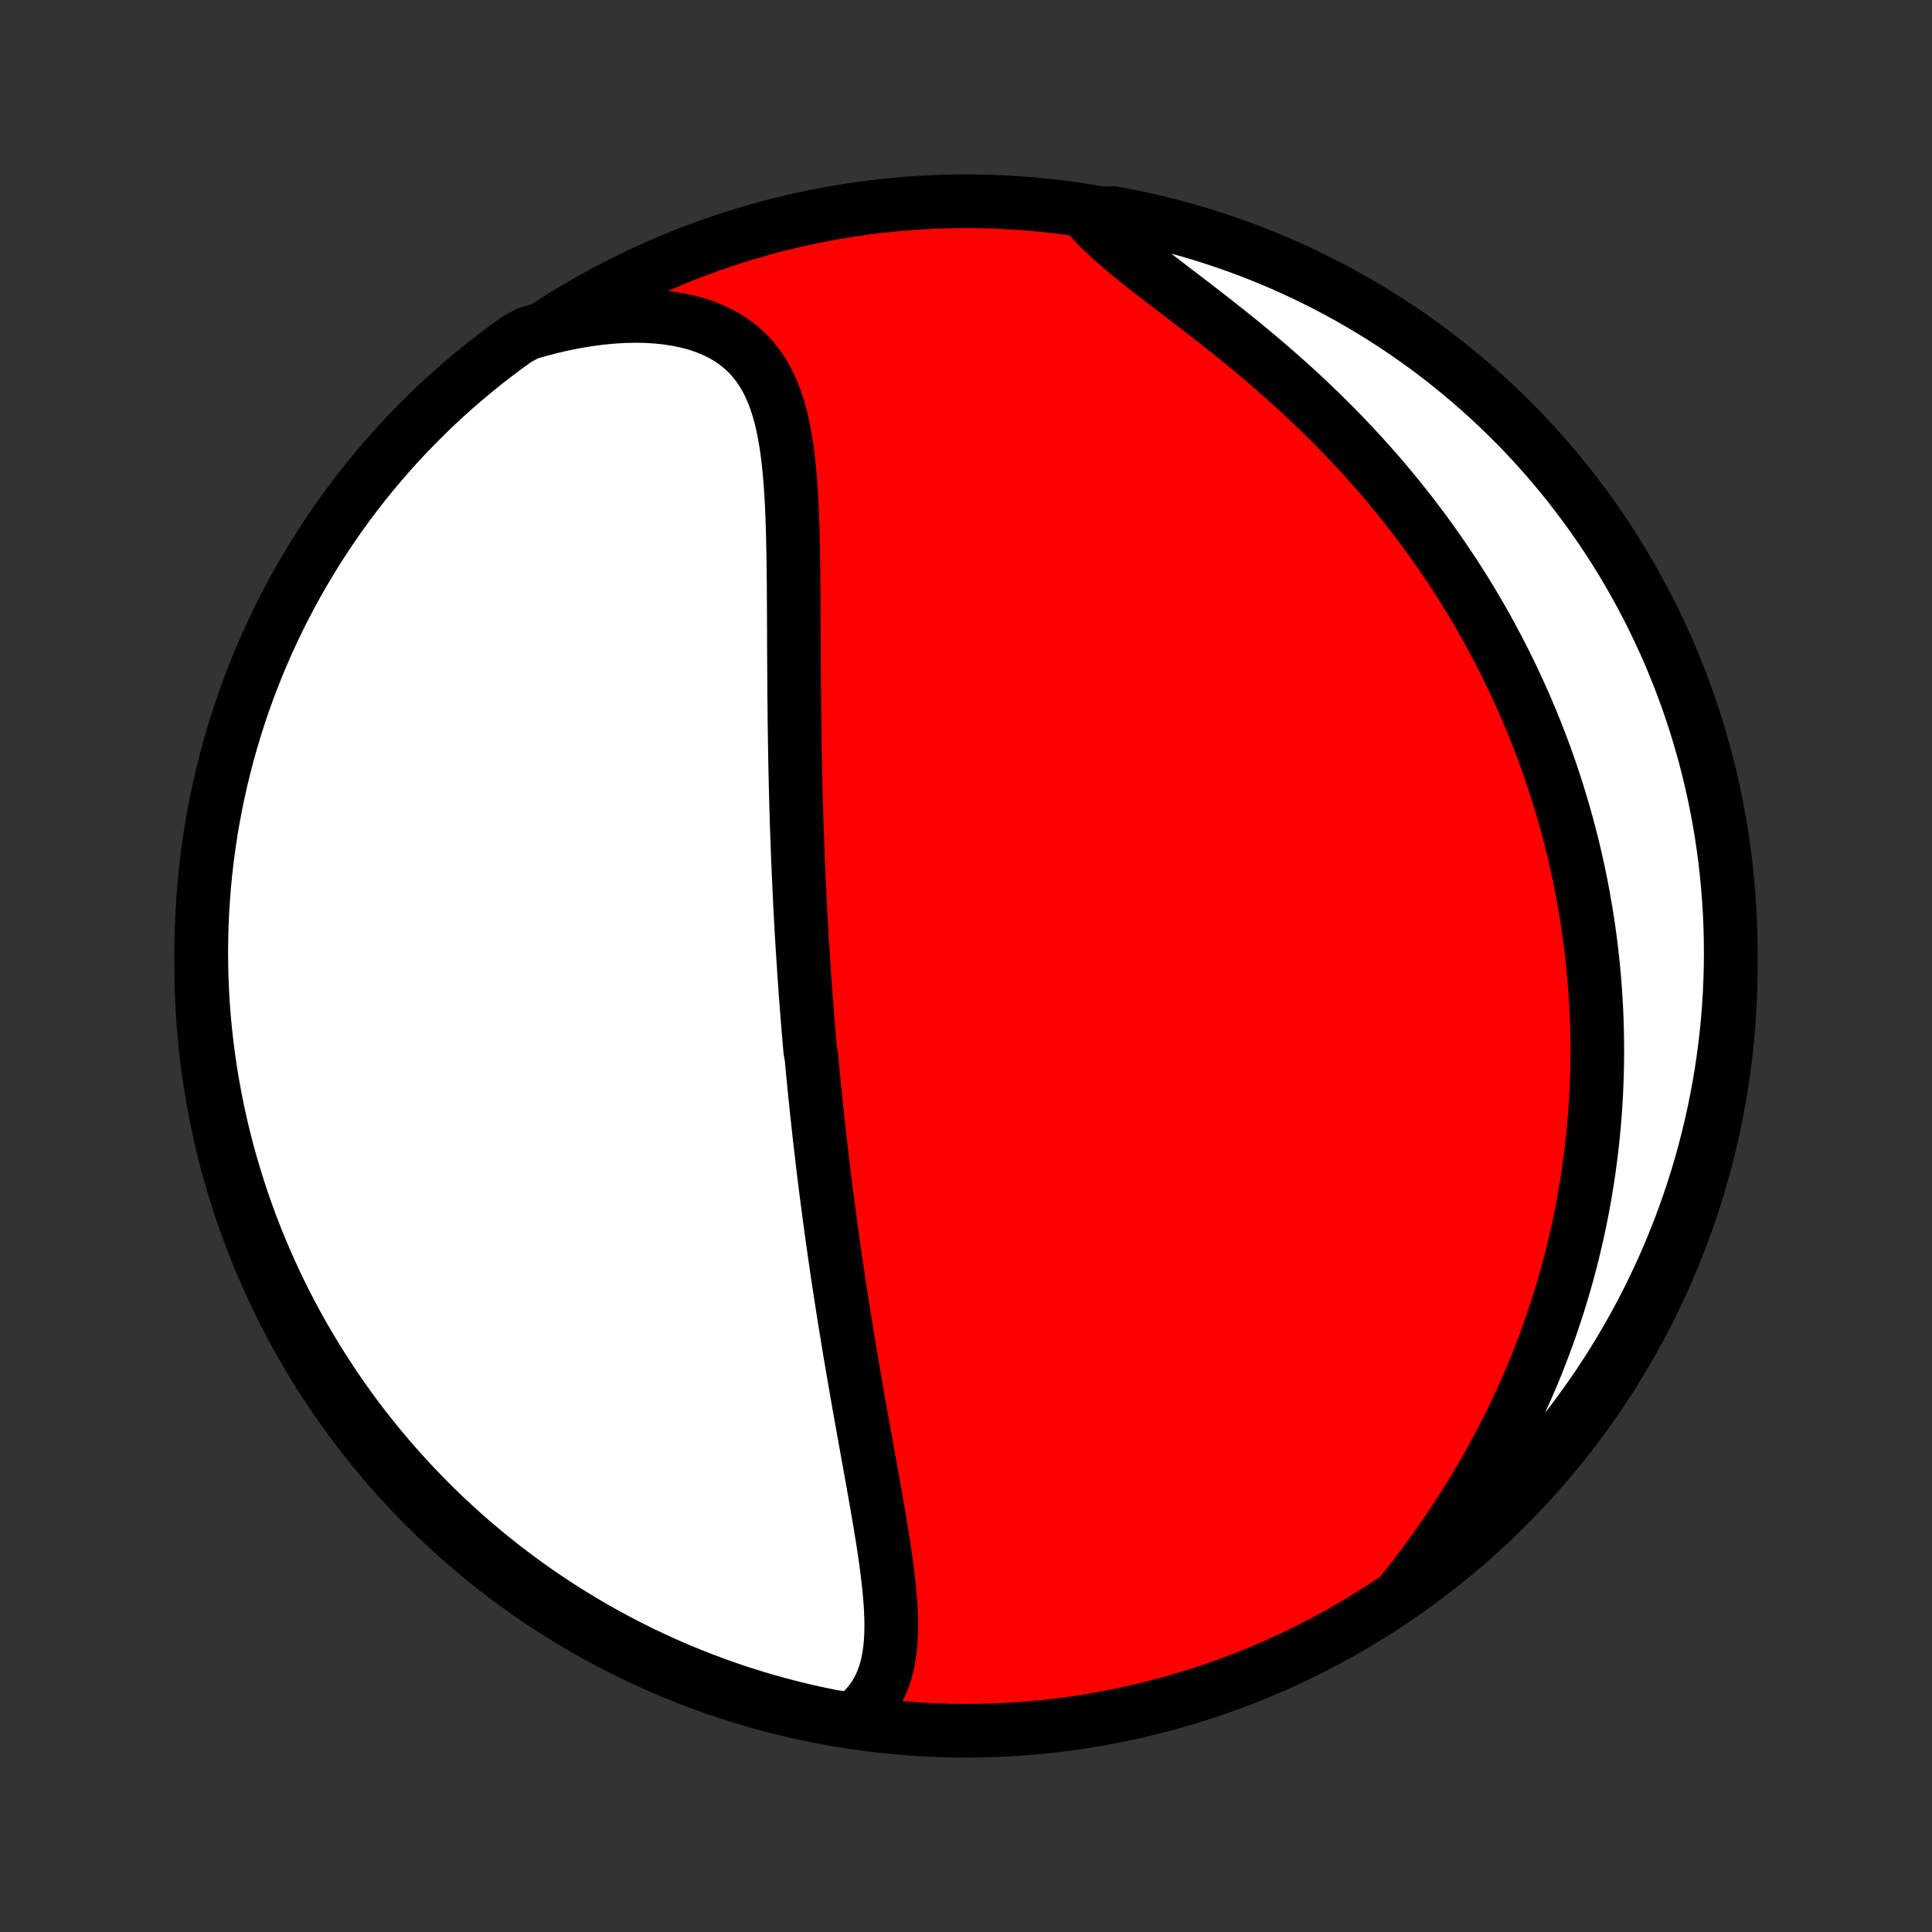 <?xml version="1.0" encoding="utf-8" standalone="no"?>
<!DOCTYPE svg PUBLIC "-//W3C//DTD SVG 1.1//EN"
  "http://www.w3.org/Graphics/SVG/1.1/DTD/svg11.dtd">
<!-- Created with matplotlib (http://matplotlib.org/) -->
<svg height="72pt" version="1.1" viewBox="0 0 72 72" width="72pt" xmlns="http://www.w3.org/2000/svg" xmlns:xlink="http://www.w3.org/1999/xlink">
 <rect x="0" y="0" width="72" height="72" fill="#333333" stroke="none"/>
 <defs>
  <style type="text/css">
*{stroke-linecap:butt;stroke-linejoin:round;}
  </style>
 </defs>
 <g id="figure_1">
  <g id="patch_1">
   <path d="
M0 72
L72 72
L72 0
L0 0
z
" style="fill:none;"/>
  </g>
  <g id="axes_1">
   <g id="PatchCollection_1">
    <defs>
     <path d="
M36 -7.5
C43.558 -7.5 50.808 -10.503 56.153 -15.848
C61.497 -21.192 64.5 -28.442 64.5 -36
C64.5 -43.558 61.497 -50.808 56.153 -56.153
C50.808 -61.497 43.558 -64.5 36 -64.5
C28.442 -64.5 21.192 -61.497 15.848 -56.153
C10.503 -50.808 7.5 -43.558 7.5 -36
C7.5 -28.442 10.503 -21.192 15.848 -15.848
C21.192 -10.503 28.442 -7.5 36 -7.5
z
" id="C0_0_a811fe30f3"/>
     <path d="
M31.744 -7.921
L31.98 -8.106
L32.192 -8.302
L32.381 -8.511
L32.546 -8.731
L32.69 -8.96
L32.813 -9.2
L32.916 -9.448
L33.002 -9.704
L33.071 -9.968
L33.125 -10.239
L33.165 -10.516
L33.192 -10.798
L33.208 -11.086
L33.214 -11.378
L33.211 -11.675
L33.2 -11.975
L33.182 -12.278
L33.157 -12.584
L33.128 -12.892
L33.093 -13.202
L33.055 -13.515
L33.013 -13.828
L32.968 -14.143
L32.921 -14.458
L32.871 -14.775
L32.82 -15.091
L32.767 -15.408
L32.713 -15.725
L32.658 -16.041
L32.602 -16.357
L32.546 -16.673
L32.49 -16.988
L32.434 -17.302
L32.377 -17.616
L32.321 -17.928
L32.265 -18.239
L32.209 -18.549
L32.154 -18.858
L32.099 -19.165
L32.044 -19.471
L31.99 -19.776
L31.937 -20.079
L31.885 -20.38
L31.833 -20.68
L31.782 -20.979
L31.731 -21.276
L31.681 -21.571
L31.632 -21.864
L31.584 -22.157
L31.537 -22.447
L31.49 -22.736
L31.444 -23.023
L31.399 -23.309
L31.355 -23.593
L31.311 -23.875
L31.268 -24.157
L31.226 -24.436
L31.185 -24.715
L31.144 -24.991
L31.104 -25.267
L31.065 -25.541
L31.026 -25.814
L30.989 -26.085
L30.952 -26.355
L30.915 -26.624
L30.88 -26.892
L30.845 -27.159
L30.81 -27.425
L30.776 -27.69
L30.743 -27.953
L30.71 -28.216
L30.678 -28.479
L30.647 -28.74
L30.616 -29
L30.586 -29.26
L30.556 -29.519
L30.527 -29.777
L30.499 -30.035
L30.471 -30.293
L30.443 -30.55
L30.416 -30.806
L30.389 -31.062
L30.363 -31.318
L30.338 -31.574
L30.313 -31.829
L30.288 -32.085
L30.264 -32.34
L30.241 -32.595
L30.195 -32.85
L30.172 -33.105
L30.151 -33.361
L30.129 -33.617
L30.108 -33.872
L30.087 -34.129
L30.067 -34.385
L30.048 -34.642
L30.028 -34.899
L30.01 -35.157
L29.991 -35.416
L29.973 -35.675
L29.956 -35.934
L29.938 -36.195
L29.922 -36.456
L29.905 -36.718
L29.889 -36.981
L29.873 -37.245
L29.858 -37.511
L29.844 -37.776
L29.829 -38.044
L29.815 -38.312
L29.802 -38.582
L29.789 -38.853
L29.776 -39.125
L29.764 -39.398
L29.752 -39.673
L29.74 -39.95
L29.729 -40.228
L29.719 -40.508
L29.709 -40.789
L29.699 -41.072
L29.689 -41.356
L29.681 -41.643
L29.672 -41.931
L29.664 -42.221
L29.657 -42.513
L29.649 -42.807
L29.643 -43.103
L29.636 -43.4
L29.631 -43.7
L29.625 -44.002
L29.62 -44.306
L29.616 -44.612
L29.611 -44.92
L29.607 -45.23
L29.604 -45.542
L29.601 -45.856
L29.598 -46.172
L29.596 -46.491
L29.594 -46.811
L29.592 -47.133
L29.59 -47.458
L29.588 -47.784
L29.587 -48.112
L29.586 -48.442
L29.584 -48.773
L29.583 -49.106
L29.581 -49.441
L29.579 -49.777
L29.577 -50.114
L29.574 -50.452
L29.57 -50.791
L29.566 -51.131
L29.56 -51.472
L29.553 -51.813
L29.545 -52.154
L29.534 -52.495
L29.522 -52.835
L29.507 -53.175
L29.489 -53.513
L29.467 -53.85
L29.442 -54.185
L29.412 -54.518
L29.378 -54.848
L29.337 -55.174
L29.29 -55.497
L29.235 -55.816
L29.173 -56.129
L29.101 -56.436
L29.019 -56.737
L28.926 -57.031
L28.821 -57.317
L28.702 -57.594
L28.569 -57.861
L28.42 -58.118
L28.255 -58.363
L28.073 -58.596
L27.872 -58.816
L27.653 -59.022
L27.415 -59.213
L27.158 -59.389
L26.882 -59.549
L26.587 -59.693
L26.274 -59.82
L25.944 -59.93
L25.597 -60.022
L25.235 -60.097
L24.858 -60.155
L24.469 -60.196
L24.067 -60.22
L23.656 -60.226
L23.235 -60.217
L22.806 -60.19
L22.37 -60.148
L21.929 -60.09
L21.484 -60.017
L21.035 -59.929
L20.584 -59.826
L20.132 -59.709
L19.677 -59.579
L19.272 -59.363
L18.872 -59.074
L18.477 -58.779
L18.087 -58.477
L17.703 -58.167
L17.325 -57.851
L16.952 -57.529
L16.585 -57.2
L16.224 -56.864
L15.868 -56.522
L15.52 -56.173
L15.177 -55.819
L14.84 -55.459
L14.51 -55.092
L14.187 -54.72
L13.87 -54.342
L13.56 -53.959
L13.257 -53.57
L12.96 -53.175
L12.671 -52.776
L12.389 -52.371
L12.114 -51.962
L11.846 -51.547
L11.586 -51.128
L11.333 -50.704
L11.088 -50.276
L10.85 -49.843
L10.62 -49.406
L10.397 -48.965
L10.183 -48.52
L9.976 -48.072
L9.777 -47.619
L9.586 -47.163
L9.404 -46.704
L9.229 -46.241
L9.062 -45.776
L8.904 -45.307
L8.754 -44.835
L8.612 -44.361
L8.479 -43.884
L8.354 -43.405
L8.237 -42.924
L8.129 -42.44
L8.029 -41.955
L7.938 -41.467
L7.856 -40.978
L7.782 -40.488
L7.716 -39.996
L7.659 -39.503
L7.611 -39.009
L7.572 -38.514
L7.541 -38.018
L7.518 -37.521
L7.505 -37.024
L7.5 -36.527
L7.504 -36.03
L7.516 -35.532
L7.538 -35.035
L7.567 -34.538
L7.606 -34.042
L7.653 -33.546
L7.709 -33.05
L7.773 -32.556
L7.846 -32.063
L7.928 -31.571
L8.018 -31.08
L8.117 -30.591
L8.224 -30.104
L8.339 -29.618
L8.463 -29.134
L8.596 -28.652
L8.737 -28.173
L8.886 -27.696
L9.043 -27.221
L9.209 -26.749
L9.382 -26.28
L9.564 -25.814
L9.754 -25.351
L9.952 -24.892
L10.158 -24.435
L10.371 -23.982
L10.593 -23.533
L10.822 -23.088
L11.059 -22.646
L11.303 -22.209
L11.556 -21.776
L11.815 -21.347
L12.082 -20.922
L12.356 -20.503
L12.637 -20.088
L12.926 -19.677
L13.221 -19.272
L13.523 -18.872
L13.833 -18.477
L14.149 -18.087
L14.471 -17.703
L14.8 -17.325
L15.136 -16.952
L15.478 -16.585
L15.826 -16.224
L16.181 -15.868
L16.541 -15.52
L16.908 -15.177
L17.28 -14.84
L17.658 -14.51
L18.041 -14.187
L18.43 -13.87
L18.825 -13.56
L19.224 -13.257
L19.629 -12.96
L20.038 -12.671
L20.453 -12.389
L20.872 -12.114
L21.296 -11.846
L21.724 -11.586
L22.157 -11.333
L22.594 -11.088
L23.035 -10.85
L23.48 -10.62
L23.928 -10.397
L24.381 -10.183
L24.837 -9.976
L25.296 -9.777
L25.759 -9.586
L26.224 -9.404
L26.693 -9.229
L27.165 -9.062
L27.639 -8.904
L28.116 -8.754
L28.595 -8.612
L29.076 -8.479
L29.56 -8.354
L30.046 -8.237
L30.533 -8.129
L31.022 -8.029
z
" id="C0_1_b40916528b"/>
     <path d="
M52.254 -12.661
L52.548 -13.034
L52.838 -13.411
L53.121 -13.79
L53.4 -14.171
L53.672 -14.554
L53.938 -14.939
L54.197 -15.325
L54.45 -15.712
L54.695 -16.1
L54.934 -16.488
L55.166 -16.877
L55.39 -17.266
L55.608 -17.654
L55.818 -18.043
L56.021 -18.43
L56.218 -18.817
L56.407 -19.203
L56.59 -19.588
L56.765 -19.972
L56.934 -20.354
L57.097 -20.735
L57.253 -21.115
L57.402 -21.492
L57.546 -21.869
L57.683 -22.243
L57.814 -22.616
L57.939 -22.986
L58.059 -23.355
L58.173 -23.722
L58.282 -24.087
L58.385 -24.45
L58.483 -24.811
L58.575 -25.169
L58.663 -25.526
L58.746 -25.881
L58.824 -26.233
L58.897 -26.584
L58.966 -26.933
L59.031 -27.28
L59.091 -27.625
L59.146 -27.967
L59.198 -28.308
L59.245 -28.648
L59.289 -28.985
L59.328 -29.32
L59.364 -29.654
L59.396 -29.986
L59.425 -30.317
L59.449 -30.645
L59.471 -30.973
L59.488 -31.299
L59.502 -31.623
L59.513 -31.946
L59.521 -32.267
L59.525 -32.587
L59.526 -32.906
L59.524 -33.224
L59.519 -33.54
L59.51 -33.856
L59.499 -34.17
L59.484 -34.483
L59.466 -34.796
L59.446 -35.107
L59.422 -35.418
L59.395 -35.727
L59.366 -36.037
L59.333 -36.345
L59.298 -36.653
L59.259 -36.96
L59.218 -37.267
L59.173 -37.573
L59.126 -37.879
L59.075 -38.184
L59.022 -38.49
L58.966 -38.794
L58.907 -39.099
L58.844 -39.404
L58.779 -39.708
L58.711 -40.013
L58.639 -40.317
L58.564 -40.621
L58.487 -40.926
L58.406 -41.23
L58.321 -41.535
L58.234 -41.84
L58.143 -42.145
L58.049 -42.451
L57.951 -42.757
L57.85 -43.063
L57.746 -43.37
L57.638 -43.676
L57.526 -43.984
L57.41 -44.292
L57.291 -44.601
L57.168 -44.91
L57.041 -45.219
L56.91 -45.53
L56.775 -45.841
L56.636 -46.152
L56.493 -46.464
L56.345 -46.777
L56.193 -47.091
L56.037 -47.405
L55.876 -47.72
L55.71 -48.035
L55.54 -48.352
L55.365 -48.668
L55.185 -48.986
L55 -49.304
L54.81 -49.623
L54.615 -49.942
L54.414 -50.261
L54.208 -50.582
L53.997 -50.902
L53.78 -51.223
L53.558 -51.544
L53.33 -51.866
L53.096 -52.187
L52.856 -52.509
L52.611 -52.831
L52.359 -53.152
L52.102 -53.473
L51.838 -53.794
L51.569 -54.115
L51.293 -54.435
L51.011 -54.754
L50.724 -55.072
L50.43 -55.389
L50.131 -55.705
L49.825 -56.02
L49.514 -56.333
L49.198 -56.645
L48.876 -56.955
L48.549 -57.262
L48.217 -57.568
L47.88 -57.871
L47.539 -58.172
L47.194 -58.47
L46.846 -58.765
L46.495 -59.057
L46.141 -59.346
L45.786 -59.632
L45.429 -59.914
L45.073 -60.194
L44.717 -60.469
L44.363 -60.742
L44.011 -61.011
L43.664 -61.276
L43.321 -61.539
L42.985 -61.798
L42.657 -62.055
L42.338 -62.309
L42.029 -62.56
L41.733 -62.809
L41.45 -63.057
L41.183 -63.303
L40.931 -63.548
L40.697 -63.791
L40.99 -64.035
L41.479 -64.06
L41.966 -63.968
L42.451 -63.869
L42.935 -63.76
L43.416 -63.643
L43.895 -63.518
L44.372 -63.385
L44.846 -63.243
L45.318 -63.092
L45.786 -62.934
L46.252 -62.767
L46.715 -62.592
L47.174 -62.409
L47.63 -62.218
L48.082 -62.019
L48.531 -61.812
L48.975 -61.597
L49.416 -61.375
L49.853 -61.145
L50.286 -60.907
L50.714 -60.661
L51.138 -60.408
L51.557 -60.148
L51.971 -59.88
L52.381 -59.605
L52.785 -59.322
L53.185 -59.033
L53.579 -58.736
L53.968 -58.433
L54.351 -58.123
L54.729 -57.806
L55.101 -57.482
L55.467 -57.152
L55.827 -56.815
L56.182 -56.472
L56.53 -56.123
L56.872 -55.768
L57.207 -55.407
L57.536 -55.039
L57.859 -54.666
L58.175 -54.288
L58.484 -53.904
L58.786 -53.514
L59.081 -53.119
L59.37 -52.718
L59.651 -52.313
L59.925 -51.903
L60.191 -51.488
L60.45 -51.068
L60.702 -50.643
L60.947 -50.214
L61.183 -49.781
L61.412 -49.343
L61.634 -48.902
L61.847 -48.456
L62.053 -48.007
L62.251 -47.554
L62.44 -47.098
L62.622 -46.638
L62.795 -46.175
L62.961 -45.709
L63.118 -45.24
L63.267 -44.768
L63.407 -44.293
L63.539 -43.816
L63.663 -43.337
L63.779 -42.855
L63.886 -42.371
L63.984 -41.885
L64.074 -41.398
L64.156 -40.908
L64.228 -40.418
L64.293 -39.926
L64.348 -39.432
L64.395 -38.938
L64.433 -38.443
L64.463 -37.947
L64.484 -37.45
L64.496 -36.953
L64.5 -36.456
L64.495 -35.959
L64.481 -35.461
L64.459 -34.964
L64.428 -34.467
L64.388 -33.971
L64.34 -33.475
L64.282 -32.98
L64.217 -32.486
L64.143 -31.993
L64.06 -31.501
L63.968 -31.01
L63.869 -30.521
L63.76 -30.034
L63.643 -29.549
L63.518 -29.065
L63.385 -28.584
L63.243 -28.105
L63.092 -27.628
L62.934 -27.154
L62.767 -26.682
L62.592 -26.214
L62.409 -25.748
L62.218 -25.285
L62.019 -24.826
L61.812 -24.37
L61.597 -23.918
L61.375 -23.469
L61.145 -23.024
L60.907 -22.584
L60.661 -22.147
L60.408 -21.714
L60.148 -21.286
L59.88 -20.862
L59.605 -20.443
L59.322 -20.029
L59.033 -19.619
L58.736 -19.215
L58.433 -18.815
L58.123 -18.421
L57.806 -18.032
L57.482 -17.649
L57.152 -17.271
L56.815 -16.899
L56.472 -16.533
L56.123 -16.173
L55.768 -15.818
L55.407 -15.47
L55.039 -15.128
L54.666 -14.793
L54.288 -14.464
L53.904 -14.141
L53.514 -13.825
L53.119 -13.516
L52.718 -13.214
z
" id="C0_2_e2d11df6f1"/>
    </defs>
    <g clip-path="url(#p1bffca34e9)">
     <use style="fill:#ff0000;stroke:#000000;stroke-width:2.0;" x="0.0" xlink:href="#C0_0_a811fe30f3" y="72.0"/>
    </g>
    <g clip-path="url(#p1bffca34e9)">
     <use style="fill:#ffffff;stroke:#000000;stroke-width:2.0;" x="0.0" xlink:href="#C0_1_b40916528b" y="72.0"/>
    </g>
    <g clip-path="url(#p1bffca34e9)">
     <use style="fill:#ffffff;stroke:#000000;stroke-width:2.0;" x="0.0" xlink:href="#C0_2_e2d11df6f1" y="72.0"/>
    </g>
   </g>
  </g>
 </g>
 <defs>
  <clipPath id="p1bffca34e9">
   <rect height="72.0" width="72.0" x="0.0" y="0.0"/>
  </clipPath>
 </defs>
</svg>
